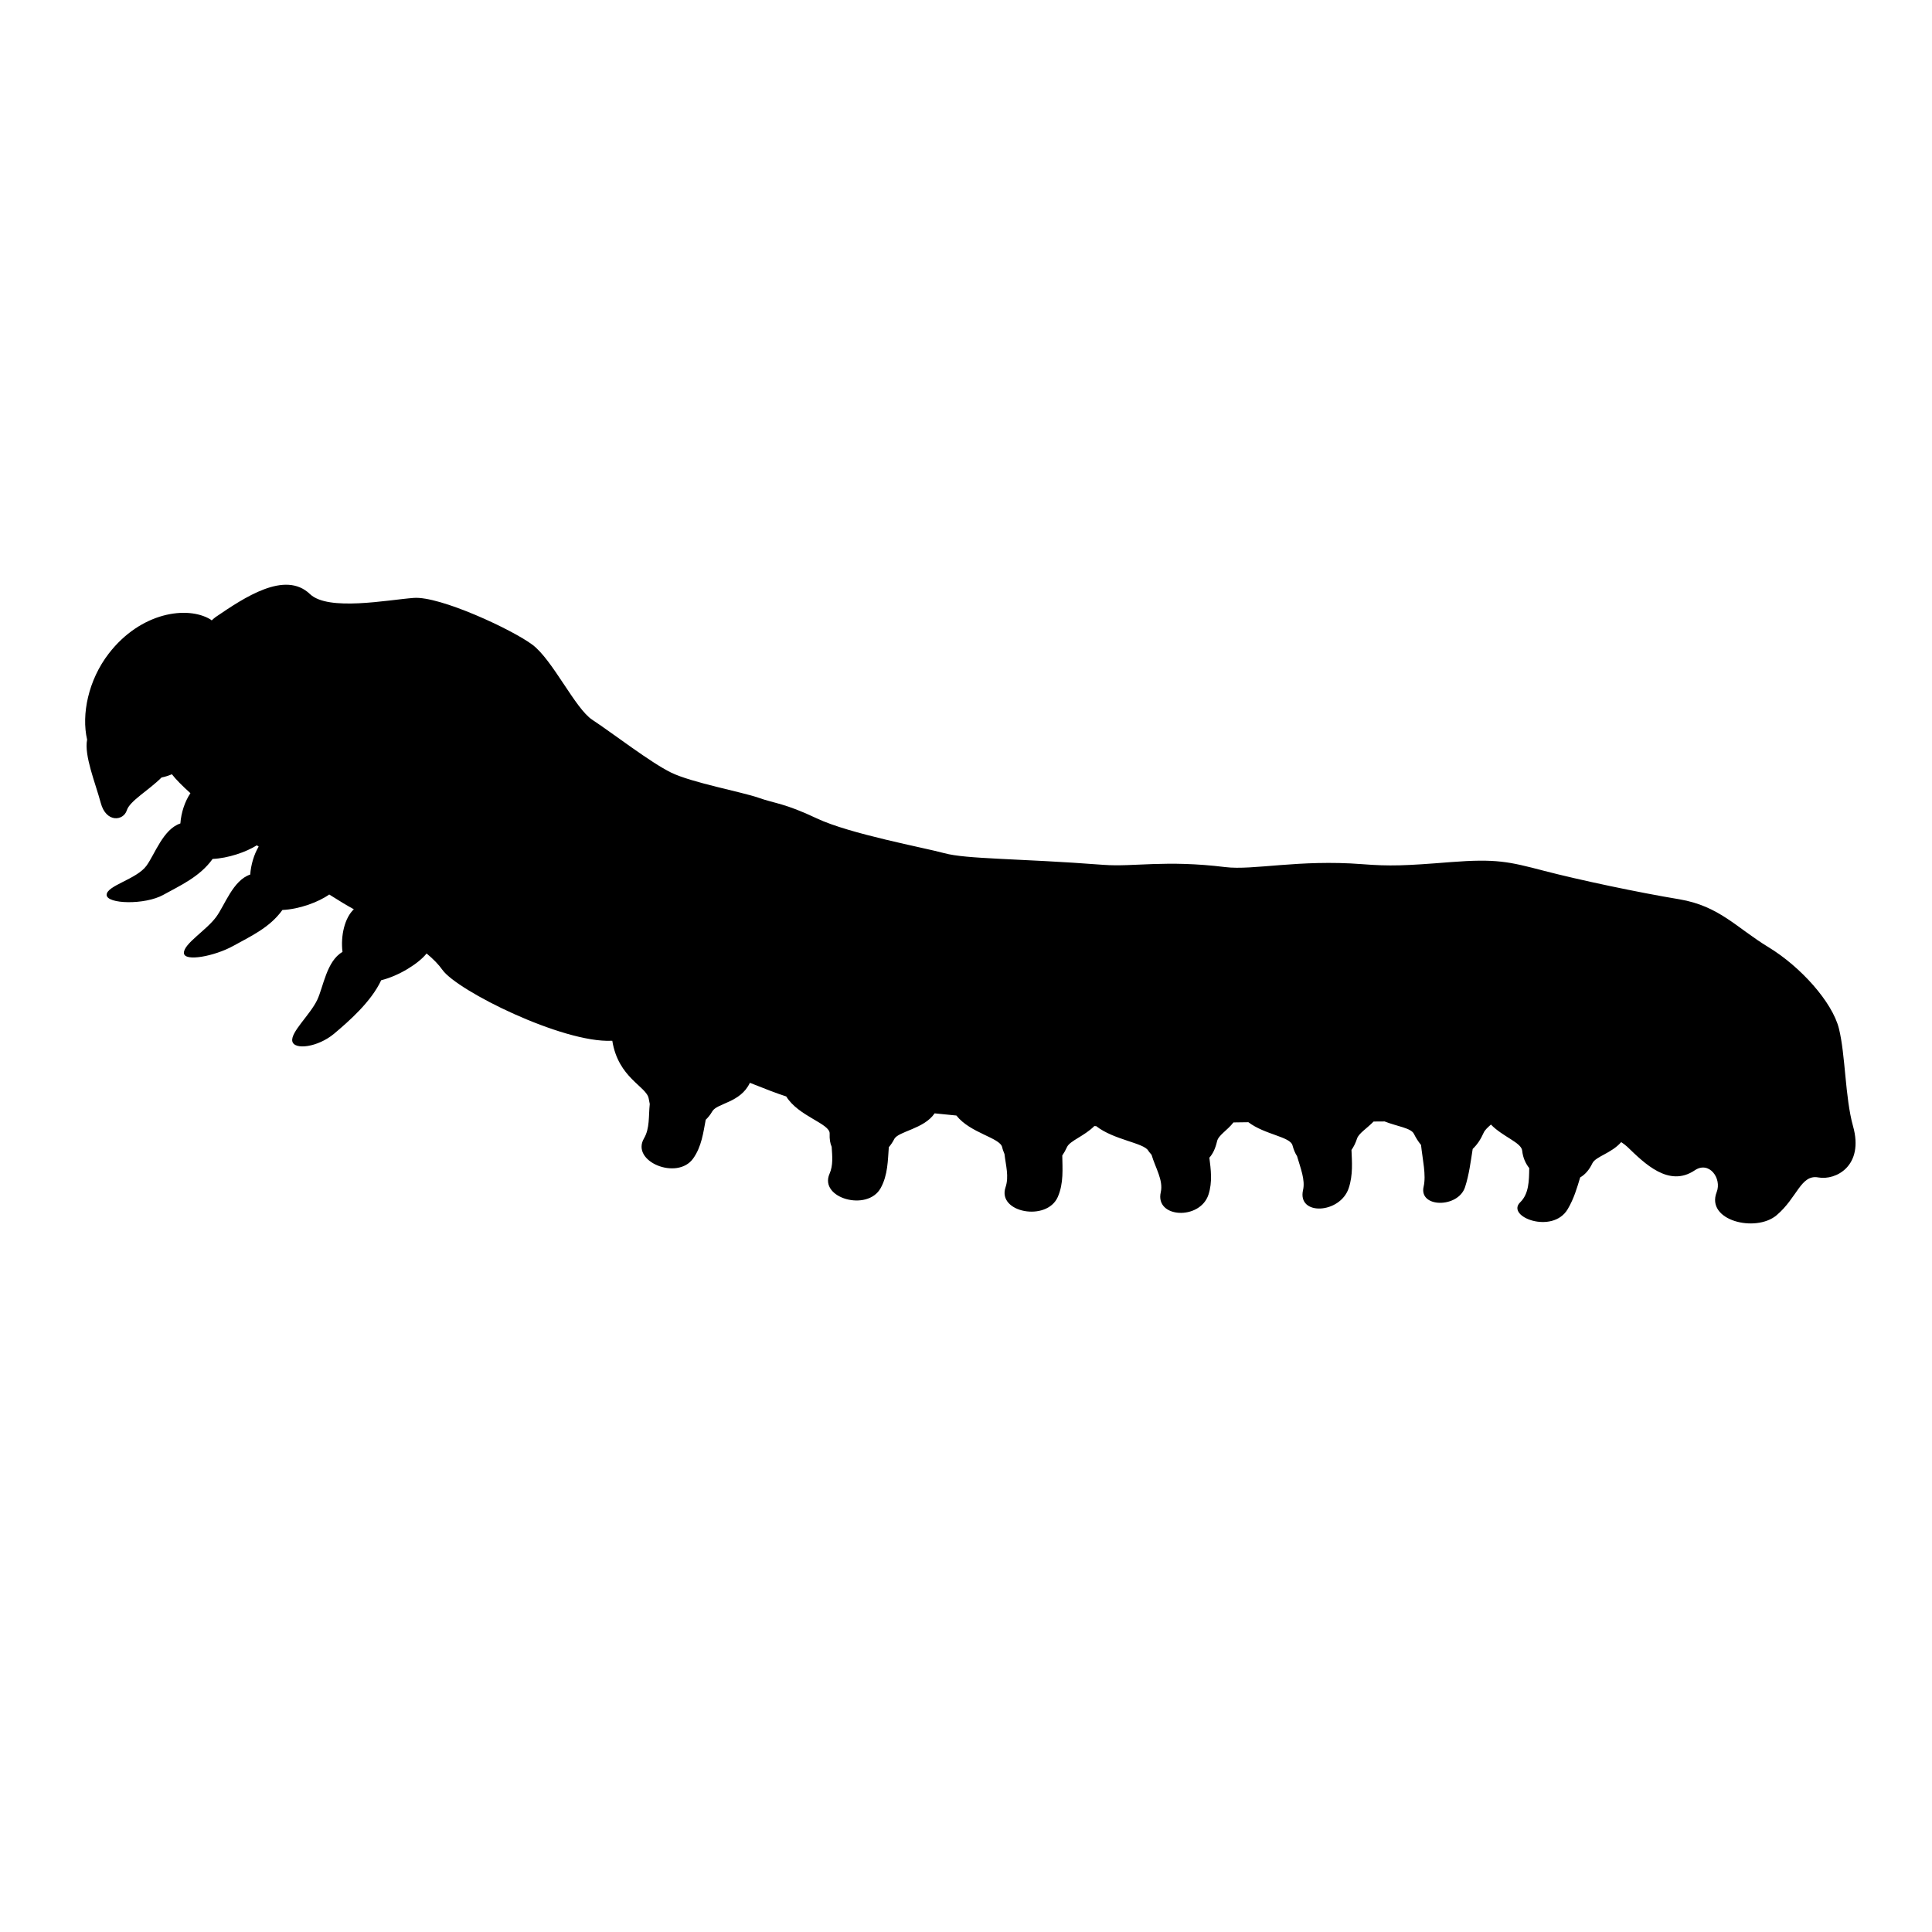 <?xml version="1.0" encoding="iso-8859-1"?>
<!-- Generator: Adobe Illustrator 17.1.0, SVG Export Plug-In . SVG Version: 6.00 Build 0)  -->
<!DOCTYPE svg PUBLIC "-//W3C//DTD SVG 1.1//EN" "http://www.w3.org/Graphics/SVG/1.1/DTD/svg11.dtd">
<svg version="1.1" id="Capa_1" xmlns="http://www.w3.org/2000/svg" xmlns:xlink="http://www.w3.org/1999/xlink" x="0px" y="0px"
	 viewBox="0 0 150 150" style="enable-background:new 0 0 150 150;" xml:space="preserve">
<g>
	<path d="M7.822,62.337c0.413,1.558,1.758,1.41,2.024,0.574c0.229-0.727,1.689-1.541,2.697-2.547
		c0.28-0.055,0.548-0.142,0.803-0.251c0.312,0.404,0.806,0.902,1.439,1.47c-0.432,0.639-0.72,1.503-0.781,2.35
		c-1.336,0.437-1.984,2.399-2.638,3.29c-0.762,1.044-3.095,1.536-3.086,2.257c0.009,0.716,2.972,0.792,4.401-0.005
		c1.279-0.71,2.83-1.394,3.826-2.787c1.204-0.055,2.593-0.53,3.437-1.06c0.045,0.038,0.09,0.071,0.139,0.098
		c-0.366,0.618-0.599,1.405-0.656,2.175c-1.336,0.437-1.981,2.394-2.64,3.285c-0.761,1.044-2.518,2.077-2.509,2.798
		c0.008,0.716,2.397,0.252,3.826-0.541c1.28-0.716,2.828-1.399,3.822-2.793c1.317-0.055,2.831-0.623,3.633-1.202
		c0.779,0.497,1.43,0.885,1.913,1.148c-0.715,0.667-1.036,2.066-0.881,3.312c-1.233,0.7-1.488,2.727-1.961,3.722
		c-0.551,1.164-2.086,2.514-1.935,3.214c0.149,0.7,1.984,0.464,3.241-0.585c1.13-0.951,2.88-2.476,3.659-4.154
		c1.403-0.344,2.932-1.322,3.525-2.077c0.504,0.416,0.925,0.842,1.226,1.268c1.155,1.634,9.318,5.678,13.122,5.509
		c0.022,0,0.048,0.006,0.07,0c0.466,2.908,2.664,3.536,2.827,4.487c0.026,0.153,0.053,0.29,0.082,0.421
		c-0.101,0.956,0.012,1.886-0.449,2.673c-1.047,1.793,2.585,3.285,3.816,1.563c0.665-0.929,0.792-2.044,0.977-3.011
		c0.183-0.175,0.353-0.377,0.508-0.65c0.374-0.65,2.192-0.661,2.921-2.219c1.119,0.448,2.093,0.826,2.824,1.06
		c0.941,1.541,3.401,2.104,3.37,2.88c-0.018,0.437,0.04,0.765,0.156,1.028c0.048,0.738,0.124,1.437-0.165,2.093
		c-0.833,1.896,2.947,2.968,3.972,1.109c0.564-1.022,0.55-2.17,0.63-3.17c0.153-0.18,0.294-0.383,0.423-0.634
		c0.309-0.601,2.317-0.782,3.133-1.995c0.592,0.06,1.153,0.12,1.691,0.169c1.078,1.372,3.393,1.722,3.553,2.459
		c0.046,0.208,0.118,0.361,0.18,0.53c0.105,0.907,0.362,1.749,0.083,2.58c-0.665,1.962,3.194,2.694,4.053,0.76
		c0.475-1.077,0.361-2.225,0.351-3.225c0.128-0.186,0.25-0.399,0.368-0.656c0.219-0.486,1.346-0.852,2.119-1.629
		c0.052,0,0.1,0.006,0.15,0.006c1.355,1.066,3.681,1.295,4.035,1.896c0.077,0.126,0.172,0.213,0.26,0.328
		c0.299,1.017,0.926,1.978,0.716,2.902c-0.467,2.011,3.04,2.203,3.703,0.191c0.32-0.979,0.182-1.968,0.07-2.869
		c0.271-0.301,0.466-0.71,0.596-1.273c0.109-0.481,0.776-0.825,1.275-1.465c0.373-0.005,0.762-0.005,1.158-0.016
		c1.272,0.967,3.247,1.12,3.423,1.793c0.093,0.344,0.209,0.618,0.355,0.842c0.269,0.929,0.646,1.842,0.466,2.629
		c-0.466,2.022,2.886,1.858,3.548-0.153c0.339-1.022,0.249-2.05,0.212-2.957c0.172-0.246,0.318-0.536,0.428-0.874
		c0.13-0.415,0.747-0.776,1.29-1.333c0.294,0,0.581,0,0.854-0.006c0.985,0.388,2.049,0.503,2.276,0.962
		c0.145,0.295,0.332,0.595,0.552,0.863c0.119,1.142,0.411,2.328,0.201,3.236c-0.383,1.656,2.677,1.678,3.214,0.044
		c0.317-0.967,0.443-2.011,0.596-2.973c0.335-0.317,0.611-0.716,0.846-1.246c0.091-0.213,0.306-0.41,0.57-0.645
		c0.922,0.951,2.358,1.394,2.425,2.022c0.062,0.579,0.276,1.011,0.549,1.361c-0.014,1-0.029,1.995-0.695,2.645
		c-1.168,1.12,2.509,2.53,3.684,0.536c0.477-0.803,0.727-1.661,0.965-2.459c0.376-0.219,0.691-0.563,0.945-1.093
		c0.258-0.541,1.467-0.765,2.241-1.65c0.172,0.115,0.341,0.24,0.475,0.366c1.327,1.279,3.219,3.181,5.234,1.826
		c1.118-0.76,2.119,0.628,1.704,1.689c-0.866,2.213,3.024,3.164,4.644,1.803c1.622-1.366,1.881-3.192,3.246-2.94
		c1.362,0.246,3.566-0.896,2.696-3.984c-0.624-2.23-0.582-5.52-1.096-7.58c-0.515-2.055-2.968-4.793-5.465-6.312
		c-2.495-1.514-3.807-3.192-6.929-3.722c-3.122-0.514-7.795-1.503-10.518-2.213c-2.72-0.711-3.693-0.946-7.236-0.672
		c-3.544,0.284-4.717,0.328-6.876,0.159c-4.893-0.377-8.464,0.492-10.605,0.229c-4.691-0.574-7.105,0-9.462-0.175
		c-6.649-0.508-10.623-0.432-12.37-0.907c-1.528-0.421-7.34-1.492-9.881-2.694c-2.544-1.202-3.241-1.148-4.535-1.607
		c-1.293-0.454-5.199-1.175-6.795-1.957c-1.596-0.782-4.472-3.011-6.117-4.099c-1.324-0.864-3.067-4.64-4.647-5.826
		c-1.578-1.181-7.192-3.793-9.221-3.634c-2.032,0.153-6.636,1.055-8.053-0.301c-1.935-1.853-5.083,0.263-7.323,1.787
		c-0.097,0.065-0.2,0.17-0.302,0.257c-0.041-0.027-0.075-0.06-0.119-0.087c-1.768-1.049-5.377-0.574-7.877,2.667
		c-1.585,2.055-2.131,4.727-1.678,6.679C6.52,58.659,7.404,60.78,7.822,62.337z"/>
</g>
</svg>
